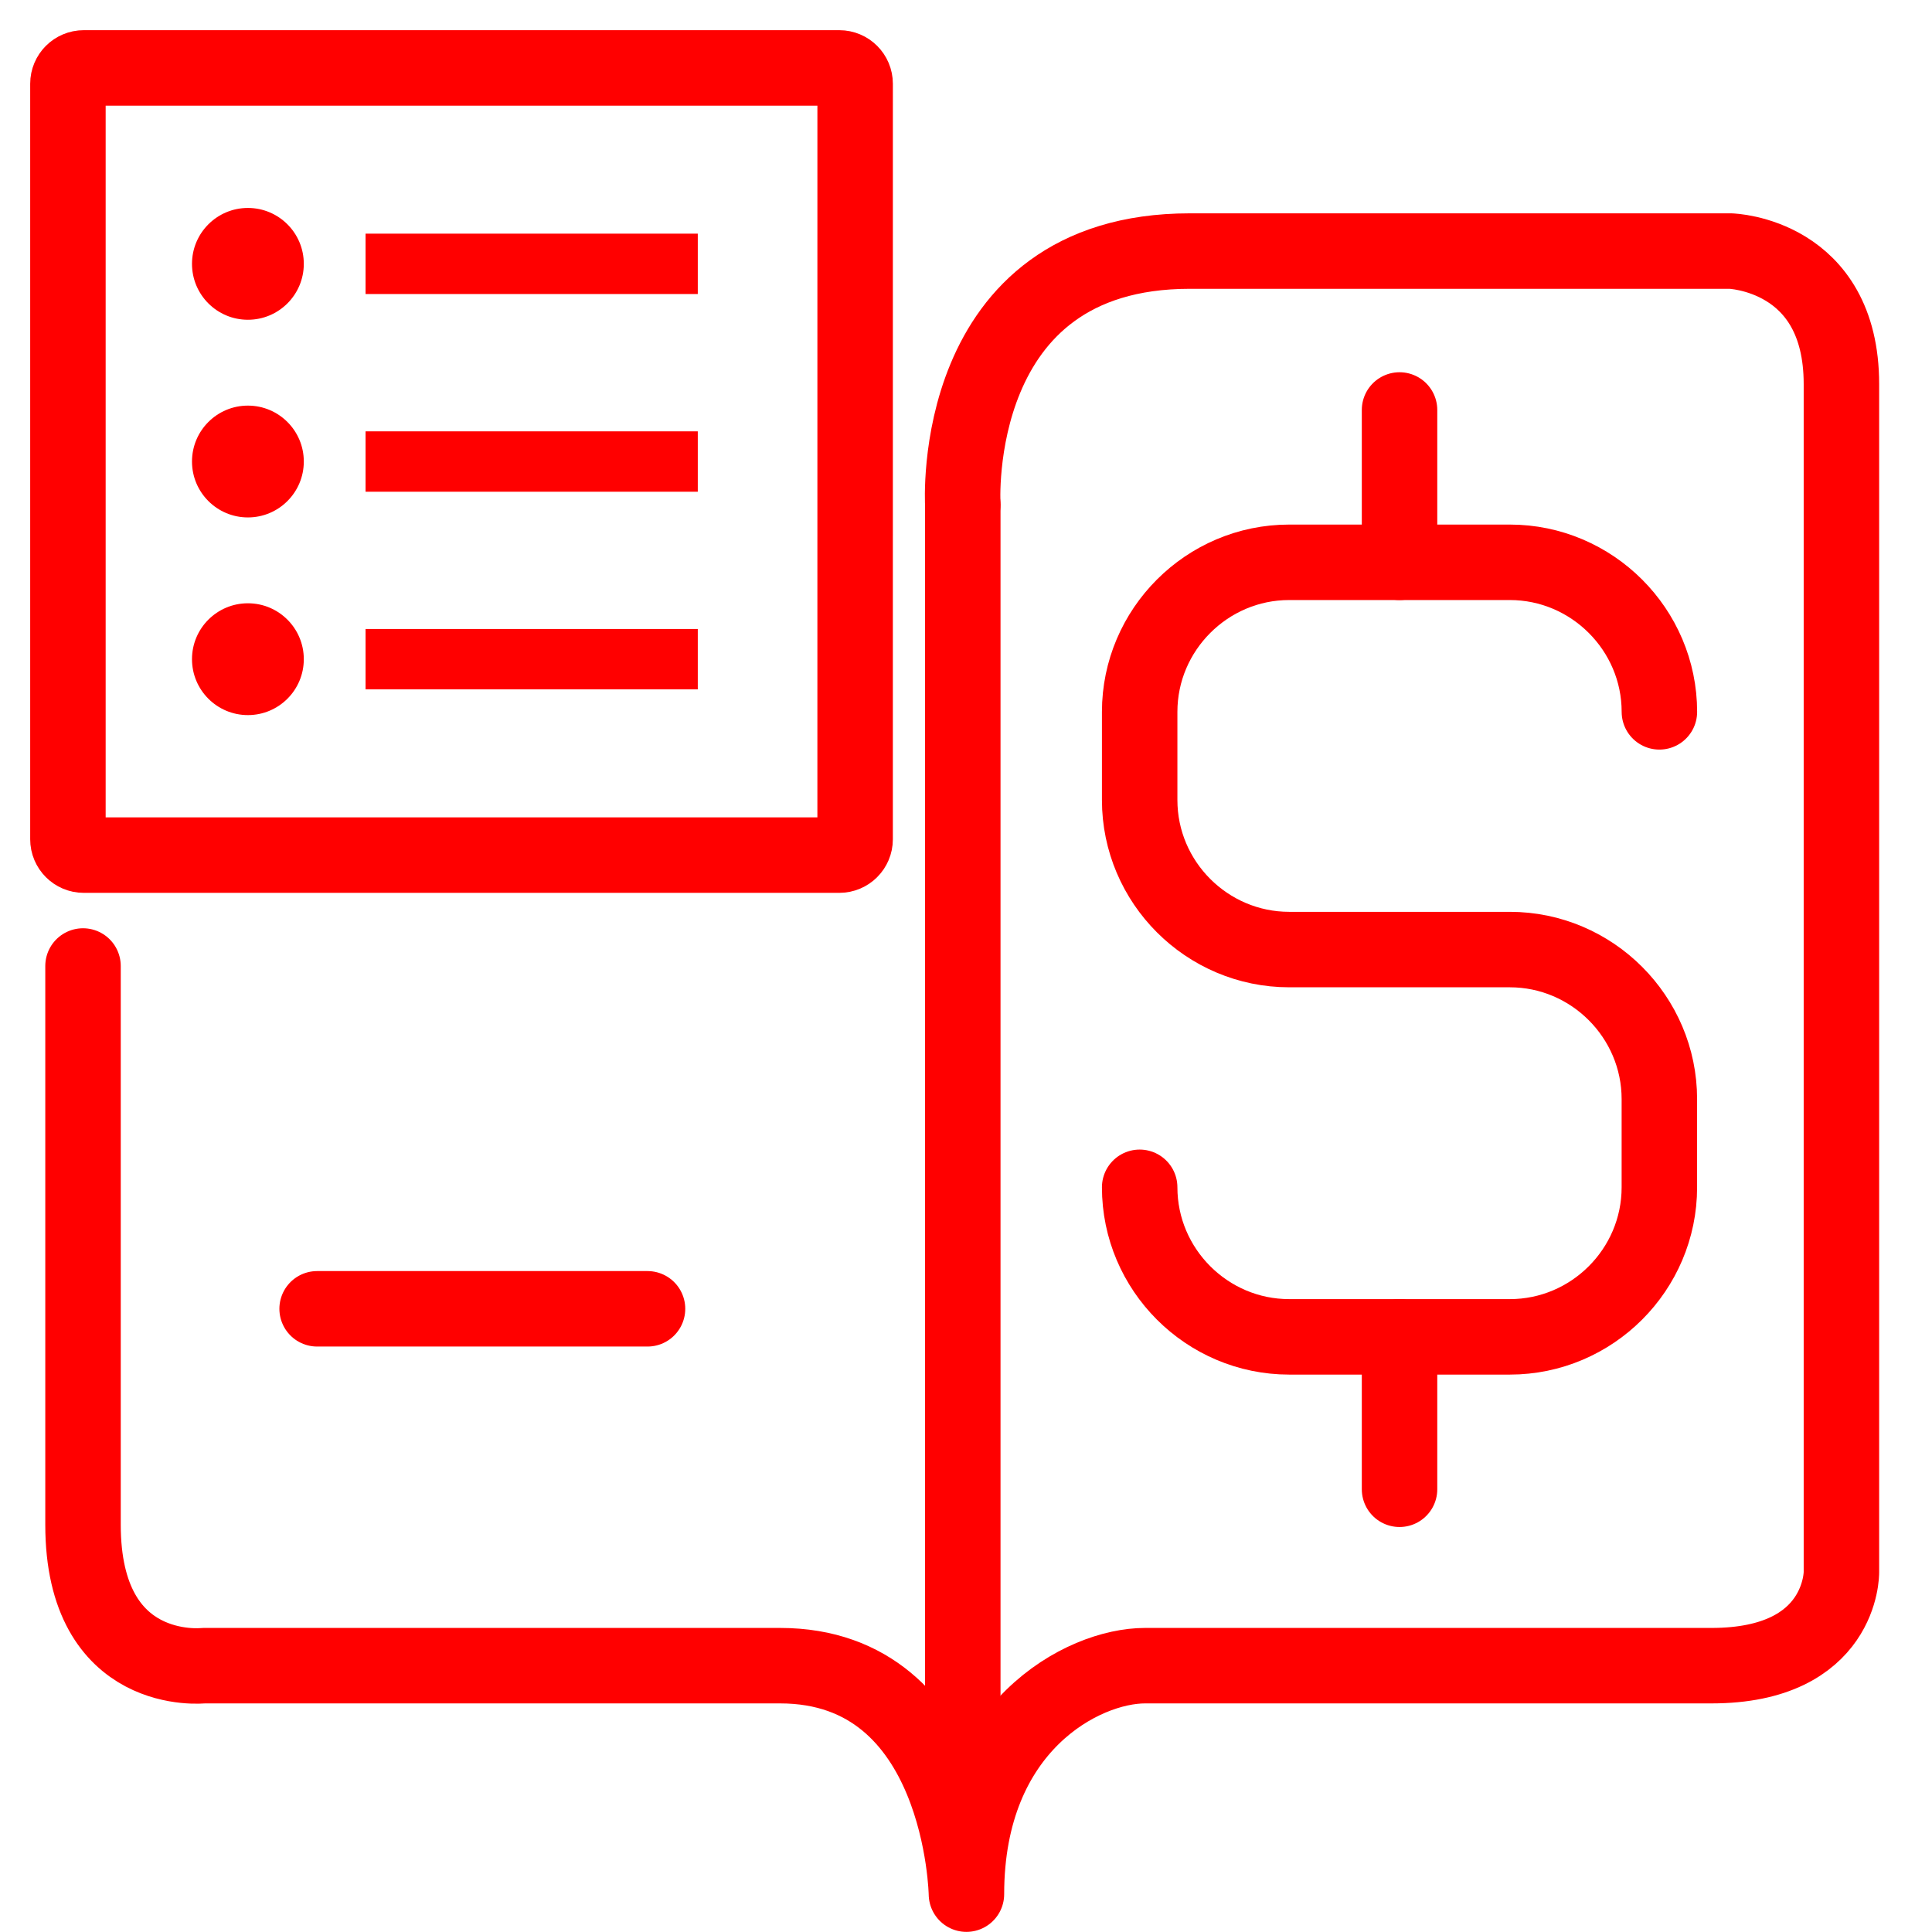 <?xml version="1.0" encoding="utf-8"?>
<!-- Generator: Adobe Illustrator 16.0.0, SVG Export Plug-In . SVG Version: 6.00 Build 0)  -->
<!DOCTYPE svg PUBLIC "-//W3C//DTD SVG 1.1//EN" "http://www.w3.org/Graphics/SVG/1.1/DTD/svg11.dtd">
<svg version="1.1" xmlns="http://www.w3.org/2000/svg" xmlns:xlink="http://www.w3.org/1999/xlink" x="0px" y="0px" width="128px"
	 height="128px" viewBox="0 0 128 128" enable-background="new 0 0 128 128" xml:space="preserve">
<g id="Calque_2_1_">
	<path fill="none" stroke="#FF0000" stroke-width="5" stroke-linecap="round" stroke-linejoin="round" stroke-miterlimit="10" d="
		M63.787,33.433c0,0-0.991-16.799,15.035-16.799c16.025,0,35.83,0,35.83,0s7.347,0.21,7.347,8.816c0,8.606,0,78.715,0,78.715
		s0.075,6.19-8.606,6.19c-10.076,0-33.432,0-37.533,0c-4.104,0-11.831,4.011-11.831,15.137c0,0-0.241-15.137-12.349-15.137
		c-10.705,0-38.204,0-38.204,0S5.5,111.243,5.5,101.018C5.5,89.262,5.5,64,5.5,64"/>
	
		<line fill="none" stroke="#FF0000" stroke-width="5" stroke-linecap="round" stroke-linejoin="round" stroke-miterlimit="10" x1="63.787" y1="33.433" x2="63.787" y2="119.488"/>
	<g>
		<path fill="none" stroke="#FF0000" stroke-width="5" stroke-linecap="round" stroke-linejoin="round" stroke-miterlimit="10" d="
			M109.939,47.162c0-5.448-4.463-9.908-9.91-9.908H85.412c-5.449,0-9.906,4.462-9.906,9.908v5.842c0,5.452,4.458,9.907,9.906,9.907
			h14.617c5.447,0,9.908,4.46,9.908,9.909v5.842c0,5.456-4.461,9.908-9.908,9.908H85.412c-5.449,0-9.906-4.457-9.906-9.908"/>
		
			<line fill="none" stroke="#FF0000" stroke-width="5" stroke-linecap="round" stroke-linejoin="round" stroke-miterlimit="10" x1="92.723" y1="37.254" x2="92.723" y2="27.162"/>
		
			<line fill="none" stroke="#FF0000" stroke-width="5" stroke-linecap="round" stroke-linejoin="round" stroke-miterlimit="10" x1="92.723" y1="98.668" x2="92.723" y2="88.57"/>
	</g>
	
		<line fill="none" stroke="#FF0000" stroke-width="5" stroke-linecap="round" stroke-linejoin="round" stroke-miterlimit="10" x1="21.01" y1="86.712" x2="42.9" y2="86.712"/>
</g>
<g id="Calque_1">
	<g id="Calque_1_1_">
		<g id="Calque_4">
		</g>
		<g>
			<path fill="#FF0000" d="M45.242,20.377c0.019,0.008,0.033,0.016,0.051,0.024"/>
		</g>
	</g>
	<g id="Calque_2">
		<g id="Calque_3_2_">
			<g id="Calque_3">
				<g>
					
						<path fill="none" stroke="#FF0000" stroke-width="5" stroke-linecap="round" stroke-linejoin="round" stroke-miterlimit="10" d="
						M56.654,55.605c0,0.578-0.469,1.049-1.049,1.049H5.548c-0.579,0-1.048-0.471-1.048-1.049V5.548C4.5,4.969,4.969,4.5,5.548,4.5
						h50.058c0.58,0,1.049,0.469,1.049,1.048L56.654,55.605L56.654,55.605z"/>
					<circle fill="#FF0000" cx="16.424" cy="17.481" r="3.704"/>
					<line fill="none" stroke="#FF0000" stroke-width="4" stroke-miterlimit="10" x1="24.219" y1="17.48" x2="46.23" y2="17.48"/>
					<circle fill="#FF0000" cx="16.424" cy="30.577" r="3.704"/>
					<line fill="none" stroke="#FF0000" stroke-width="4" stroke-miterlimit="10" x1="24.219" y1="30.578" x2="46.23" y2="30.578"/>
					<circle fill="#FF0000" cx="16.424" cy="43.673" r="3.704"/>
					<line fill="none" stroke="#FF0000" stroke-width="4" stroke-miterlimit="10" x1="24.219" y1="43.672" x2="46.23" y2="43.672"/>
				</g>
			</g>
		</g>
	</g>
</g>
</svg>
